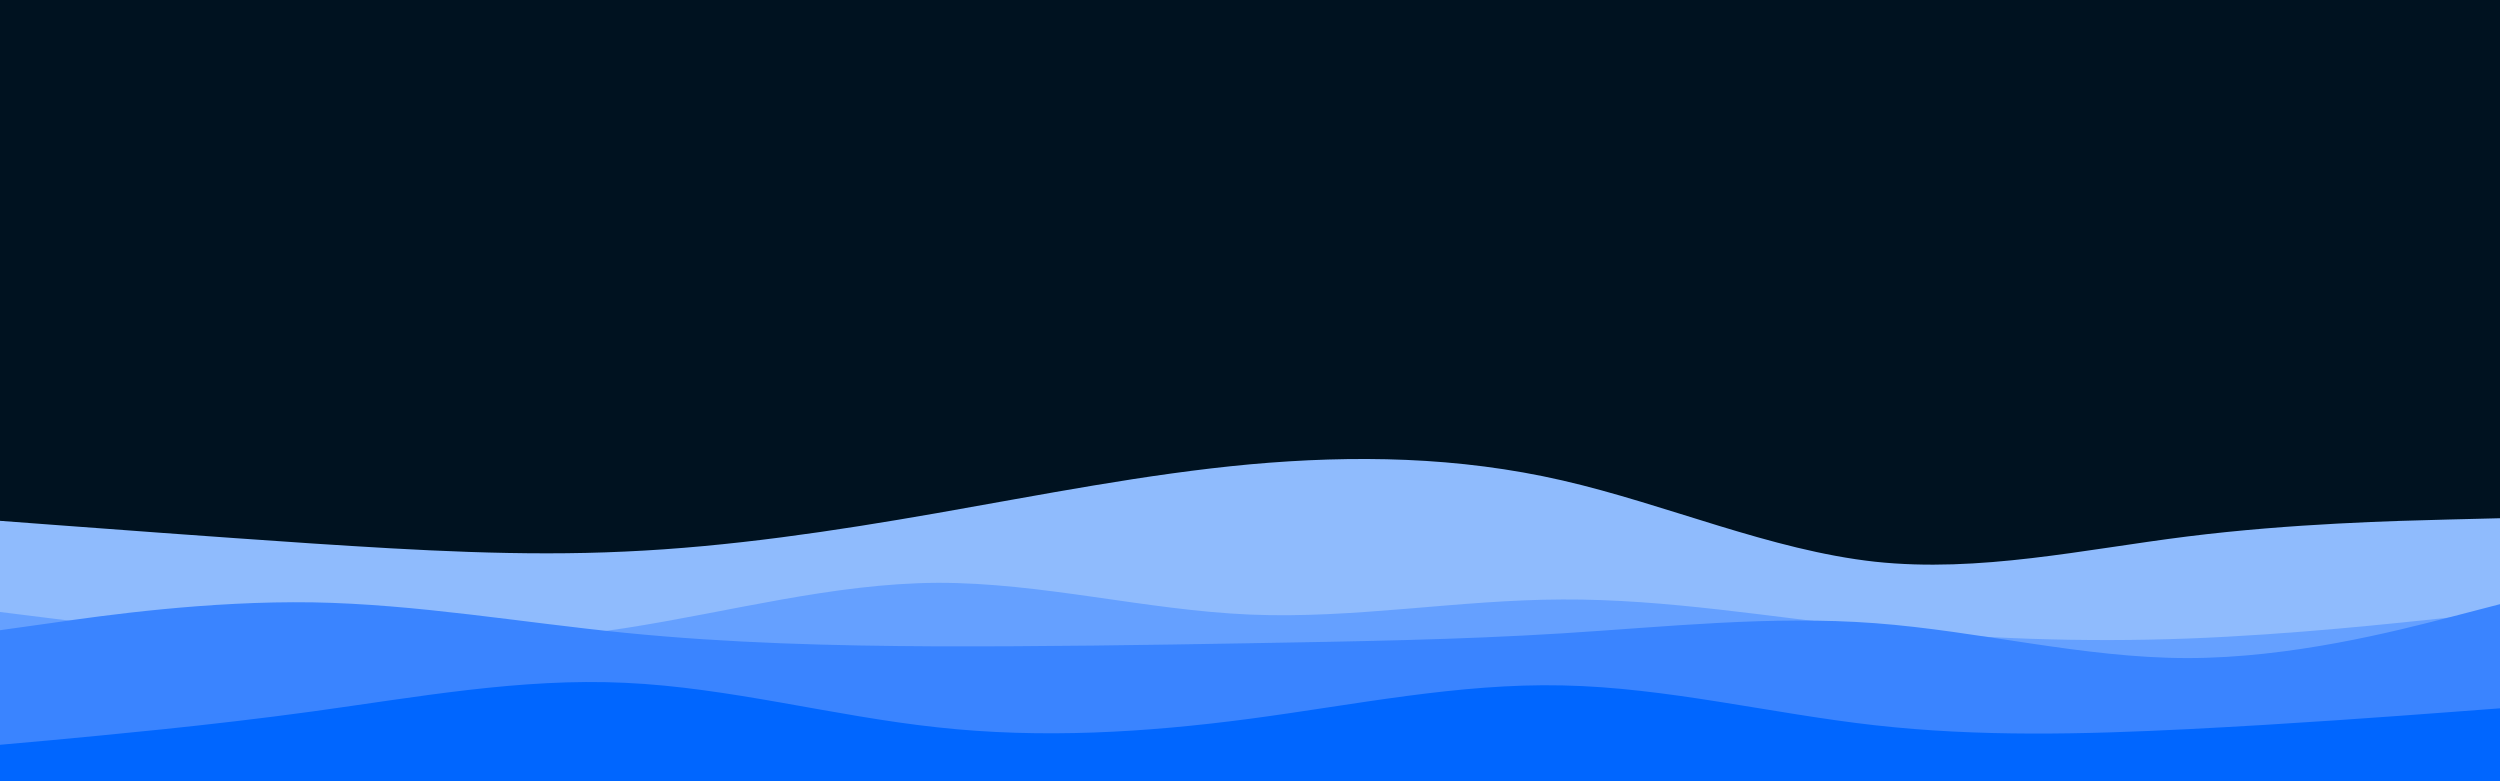 <svg id="visual" viewBox="0 0 960 300" width="960" height="300" xmlns="http://www.w3.org/2000/svg" xmlns:xlink="http://www.w3.org/1999/xlink" version="1.1"><rect x="0" y="0" width="960" height="300" fill="#001220"></rect><path d="M0 200L20 201.5C40 203 80 206 120 208.7C160 211.3 200 213.7 240 211.8C280 210 320 204 360 197C400 190 440 182 480 178.3C520 174.7 560 175.3 600 184.5C640 193.7 680 211.3 720 215.7C760 220 800 211 840 206C880 201 920 200 940 199.5L960 199L960 301L940 301C920 301 880 301 840 301C800 301 760 301 720 301C680 301 640 301 600 301C560 301 520 301 480 301C440 301 400 301 360 301C320 301 280 301 240 301C200 301 160 301 120 301C80 301 40 301 20 301L0 301Z" fill="#8fbbfd"></path><path d="M0 235L20 237.5C40 240 80 245 120 246.8C160 248.7 200 247.3 240 241.2C280 235 320 224 360 223.8C400 223.7 440 234.3 480 236C520 237.7 560 230.3 600 230.2C640 230 680 237 720 241.2C760 245.3 800 246.7 840 245.2C880 243.7 920 239.3 940 237.2L960 235L960 301L940 301C920 301 880 301 840 301C800 301 760 301 720 301C680 301 640 301 600 301C560 301 520 301 480 301C440 301 400 301 360 301C320 301 280 301 240 301C200 301 160 301 120 301C80 301 40 301 20 301L0 301Z" fill="#65a0ff"></path><path d="M0 242L20 239.2C40 236.3 80 230.7 120 231.3C160 232 200 239 240 243C280 247 320 248 360 248.2C400 248.3 440 247.7 480 247C520 246.3 560 245.7 600 243.2C640 240.7 680 236.3 720 239.3C760 242.3 800 252.7 840 252.7C880 252.7 920 242.3 940 237.2L960 232L960 301L940 301C920 301 880 301 840 301C800 301 760 301 720 301C680 301 640 301 600 301C560 301 520 301 480 301C440 301 400 301 360 301C320 301 280 301 240 301C200 301 160 301 120 301C80 301 40 301 20 301L0 301Z" fill="#3a84ff"></path><path d="M0 286L20 284.2C40 282.3 80 278.7 120 273.2C160 267.7 200 260.3 240 262.2C280 264 320 275 360 279.3C400 283.7 440 281.3 480 276C520 270.7 560 262.3 600 263.2C640 264 680 274 720 278.5C760 283 800 282 840 280C880 278 920 275 940 273.5L960 272L960 301L940 301C920 301 880 301 840 301C800 301 760 301 720 301C680 301 640 301 600 301C560 301 520 301 480 301C440 301 400 301 360 301C320 301 280 301 240 301C200 301 160 301 120 301C80 301 40 301 20 301L0 301Z" fill="#0066ff"></path></svg>